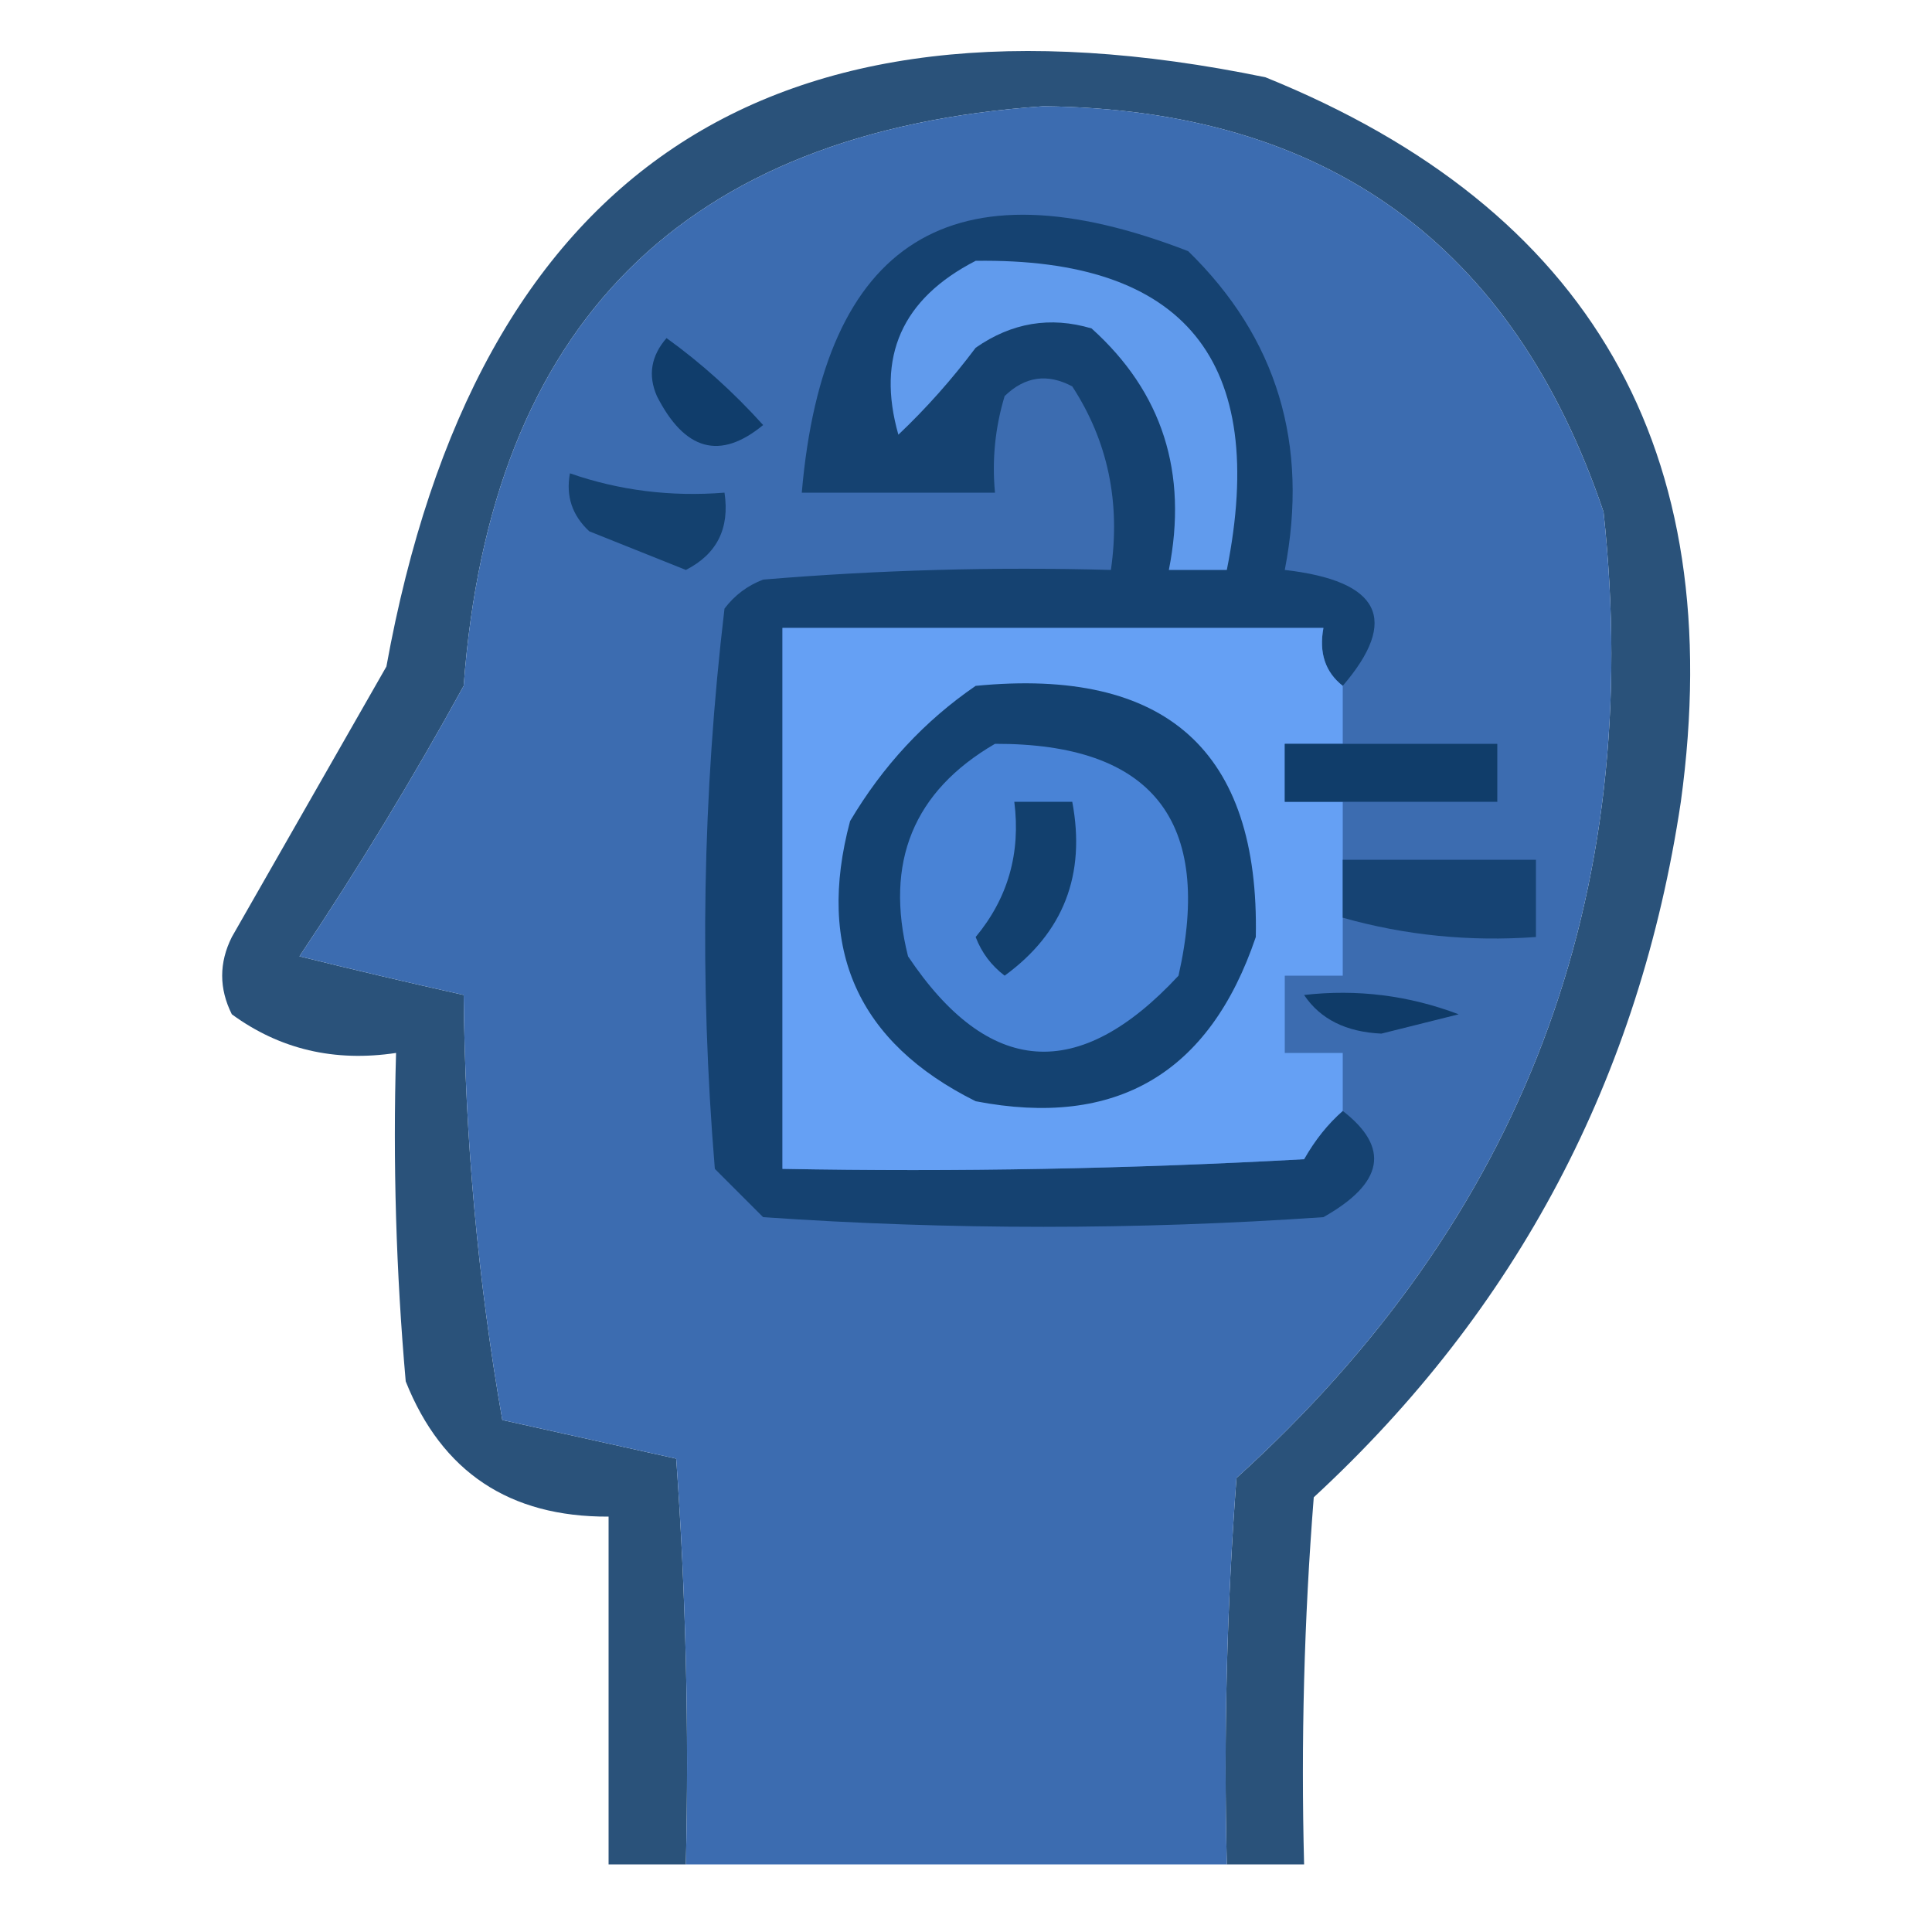 <?xml version="1.0" encoding="UTF-8"?>
<!DOCTYPE svg PUBLIC "-//W3C//DTD SVG 1.1//EN" "http://www.w3.org/Graphics/SVG/1.1/DTD/svg11.dtd">
<svg xmlns="http://www.w3.org/2000/svg" version="1.1" width="100px" height="100px" style="shape-rendering:geometricPrecision; text-rendering:geometricPrecision; image-rendering:optimizeQuality; fill-rule:evenodd; clip-rule:evenodd" xmlns:xlink="http://www.w3.org/1999/xlink">
<g><path style="opacity:0.884" fill="#0f3c69" d="M 63.5,96.5 C 63.334,89.825 63.5,83.158 64,76.5C 78.804,63.091 85.138,46.424 83,26.5C 78.318,12.656 68.651,5.656 54,5.5C 35.377,6.789 25.377,16.789 24,35.5C 21.365,40.298 18.532,44.965 15.5,49.5C 18.366,50.208 21.2,50.875 24,51.5C 24.07,58.938 24.736,66.272 26,73.5C 29,74.167 32,74.833 35,75.5C 35.5,82.492 35.666,89.492 35.5,96.5C 34.167,96.5 32.833,96.5 31.5,96.5C 31.5,90.5 31.5,84.5 31.5,78.5C 26.368,78.523 22.868,76.19 21,71.5C 20.501,65.843 20.334,60.176 20.5,54.5C 17.315,54.98 14.482,54.314 12,52.5C 11.333,51.167 11.333,49.833 12,48.5C 14.667,43.833 17.333,39.167 20,34.5C 24.651,8.872 39.817,-1.295 65.5,4C 82.33,10.814 89.496,23.314 87,41.5C 84.864,55.775 78.53,67.775 68,77.5C 67.501,83.825 67.334,90.158 67.5,96.5C 66.167,96.5 64.833,96.5 63.5,96.5 Z"/></g>
<g><path style="opacity:1" fill="#3c6cb0" d="M 63.5,96.5 C 54.167,96.5 44.833,96.5 35.5,96.5C 35.666,89.492 35.5,82.492 35,75.5C 32,74.833 29,74.167 26,73.5C 24.736,66.272 24.07,58.938 24,51.5C 21.2,50.875 18.366,50.208 15.5,49.5C 18.532,44.965 21.365,40.298 24,35.5C 25.377,16.789 35.377,6.789 54,5.5C 68.651,5.656 78.318,12.656 83,26.5C 85.138,46.424 78.804,63.091 64,76.5C 63.5,83.158 63.334,89.825 63.5,96.5 Z"/></g>
<g><path style="opacity:1" fill="#154271" d="M 69.5,35.5 C 68.596,34.791 68.263,33.791 68.5,32.5C 59.167,32.5 49.833,32.5 40.5,32.5C 40.5,41.833 40.5,51.167 40.5,60.5C 49.506,60.666 58.506,60.5 67.5,60C 68.066,59.005 68.733,58.172 69.5,57.5C 71.96,59.404 71.626,61.237 68.5,63C 58.833,63.667 49.167,63.667 39.5,63C 38.667,62.167 37.833,61.333 37,60.5C 36.193,50.786 36.359,41.119 37.5,31.5C 38.025,30.808 38.692,30.308 39.5,30C 45.491,29.5 51.491,29.334 57.5,29.5C 58.007,25.993 57.34,22.826 55.5,20C 54.216,19.316 53.05,19.483 52,20.5C 51.507,22.134 51.34,23.801 51.5,25.5C 48.167,25.5 44.833,25.5 41.5,25.5C 42.627,12.437 49.294,8.271 61.5,13C 66.096,17.483 67.763,22.983 66.5,29.5C 71.443,30.069 72.443,32.069 69.5,35.5 Z"/></g>
<g><path style="opacity:1" fill="#619bed" d="M 50.5,13.5 C 61.332,13.345 65.666,18.678 63.5,29.5C 62.5,29.5 61.5,29.5 60.5,29.5C 61.498,24.465 60.165,20.298 56.5,17C 54.365,16.365 52.365,16.699 50.5,18C 49.274,19.635 47.941,21.135 46.5,22.5C 45.351,18.46 46.684,15.46 50.5,13.5 Z"/></g>
<g><path style="opacity:1" fill="#103d6b" d="M 34.5,17.5 C 36.296,18.793 37.962,20.293 39.5,22C 37.273,23.835 35.44,23.335 34,20.5C 33.53,19.423 33.697,18.423 34.5,17.5 Z"/></g>
<g><path style="opacity:1" fill="#14416f" d="M 29.5,24.5 C 32.054,25.388 34.721,25.721 37.5,25.5C 37.778,27.346 37.111,28.68 35.5,29.5C 33.833,28.833 32.167,28.167 30.5,27.5C 29.614,26.675 29.281,25.675 29.5,24.5 Z"/></g>
<g><path style="opacity:1" fill="#65a0f4" d="M 69.5,35.5 C 69.5,36.5 69.5,37.5 69.5,38.5C 68.5,38.5 67.5,38.5 66.5,38.5C 66.5,39.5 66.5,40.5 66.5,41.5C 67.5,41.5 68.5,41.5 69.5,41.5C 69.5,42.5 69.5,43.5 69.5,44.5C 69.5,45.5 69.5,46.5 69.5,47.5C 69.5,48.5 69.5,49.5 69.5,50.5C 68.5,50.5 67.5,50.5 66.5,50.5C 66.5,51.833 66.5,53.167 66.5,54.5C 67.5,54.5 68.5,54.5 69.5,54.5C 69.5,55.5 69.5,56.5 69.5,57.5C 68.733,58.172 68.066,59.005 67.5,60C 58.506,60.5 49.506,60.666 40.5,60.5C 40.5,51.167 40.5,41.833 40.5,32.5C 49.833,32.5 59.167,32.5 68.5,32.5C 68.263,33.791 68.596,34.791 69.5,35.5 Z"/></g>
<g><path style="opacity:1" fill="#144271" d="M 50.5,35.5 C 60.359,34.535 65.193,38.868 65,48.5C 62.607,55.57 57.773,58.403 50.5,57C 44.397,53.96 42.231,49.126 44,42.5C 45.694,39.642 47.861,37.309 50.5,35.5 Z"/></g>
<g><path style="opacity:1" fill="#4983d6" d="M 51.5,38.5 C 59.642,38.48 62.808,42.48 61,50.5C 55.837,56.062 51.171,55.729 47,49.5C 45.776,44.626 47.276,40.959 51.5,38.5 Z"/></g>
<g><path style="opacity:1" fill="#103d6a" d="M 69.5,38.5 C 72.167,38.5 74.833,38.5 77.5,38.5C 77.5,39.5 77.5,40.5 77.5,41.5C 74.833,41.5 72.167,41.5 69.5,41.5C 68.5,41.5 67.5,41.5 66.5,41.5C 66.5,40.5 66.5,39.5 66.5,38.5C 67.5,38.5 68.5,38.5 69.5,38.5 Z"/></g>
<g><path style="opacity:1" fill="#12406e" d="M 52.5,41.5 C 53.5,41.5 54.5,41.5 55.5,41.5C 56.211,45.281 55.045,48.281 52,50.5C 51.308,49.975 50.808,49.308 50.5,48.5C 52.171,46.49 52.838,44.157 52.5,41.5 Z"/></g>
<g><path style="opacity:1" fill="#164373" d="M 69.5,44.5 C 72.833,44.5 76.167,44.5 79.5,44.5C 79.5,45.833 79.5,47.167 79.5,48.5C 76.061,48.747 72.728,48.414 69.5,47.5C 69.5,46.5 69.5,45.5 69.5,44.5 Z"/></g>
<g><path style="opacity:1" fill="#0f3b68" d="M 67.5,51.5 C 70.247,51.187 72.913,51.52 75.5,52.5C 74.167,52.833 72.833,53.167 71.5,53.5C 69.667,53.415 68.334,52.748 67.5,51.5 Z"/></g>
</svg>
